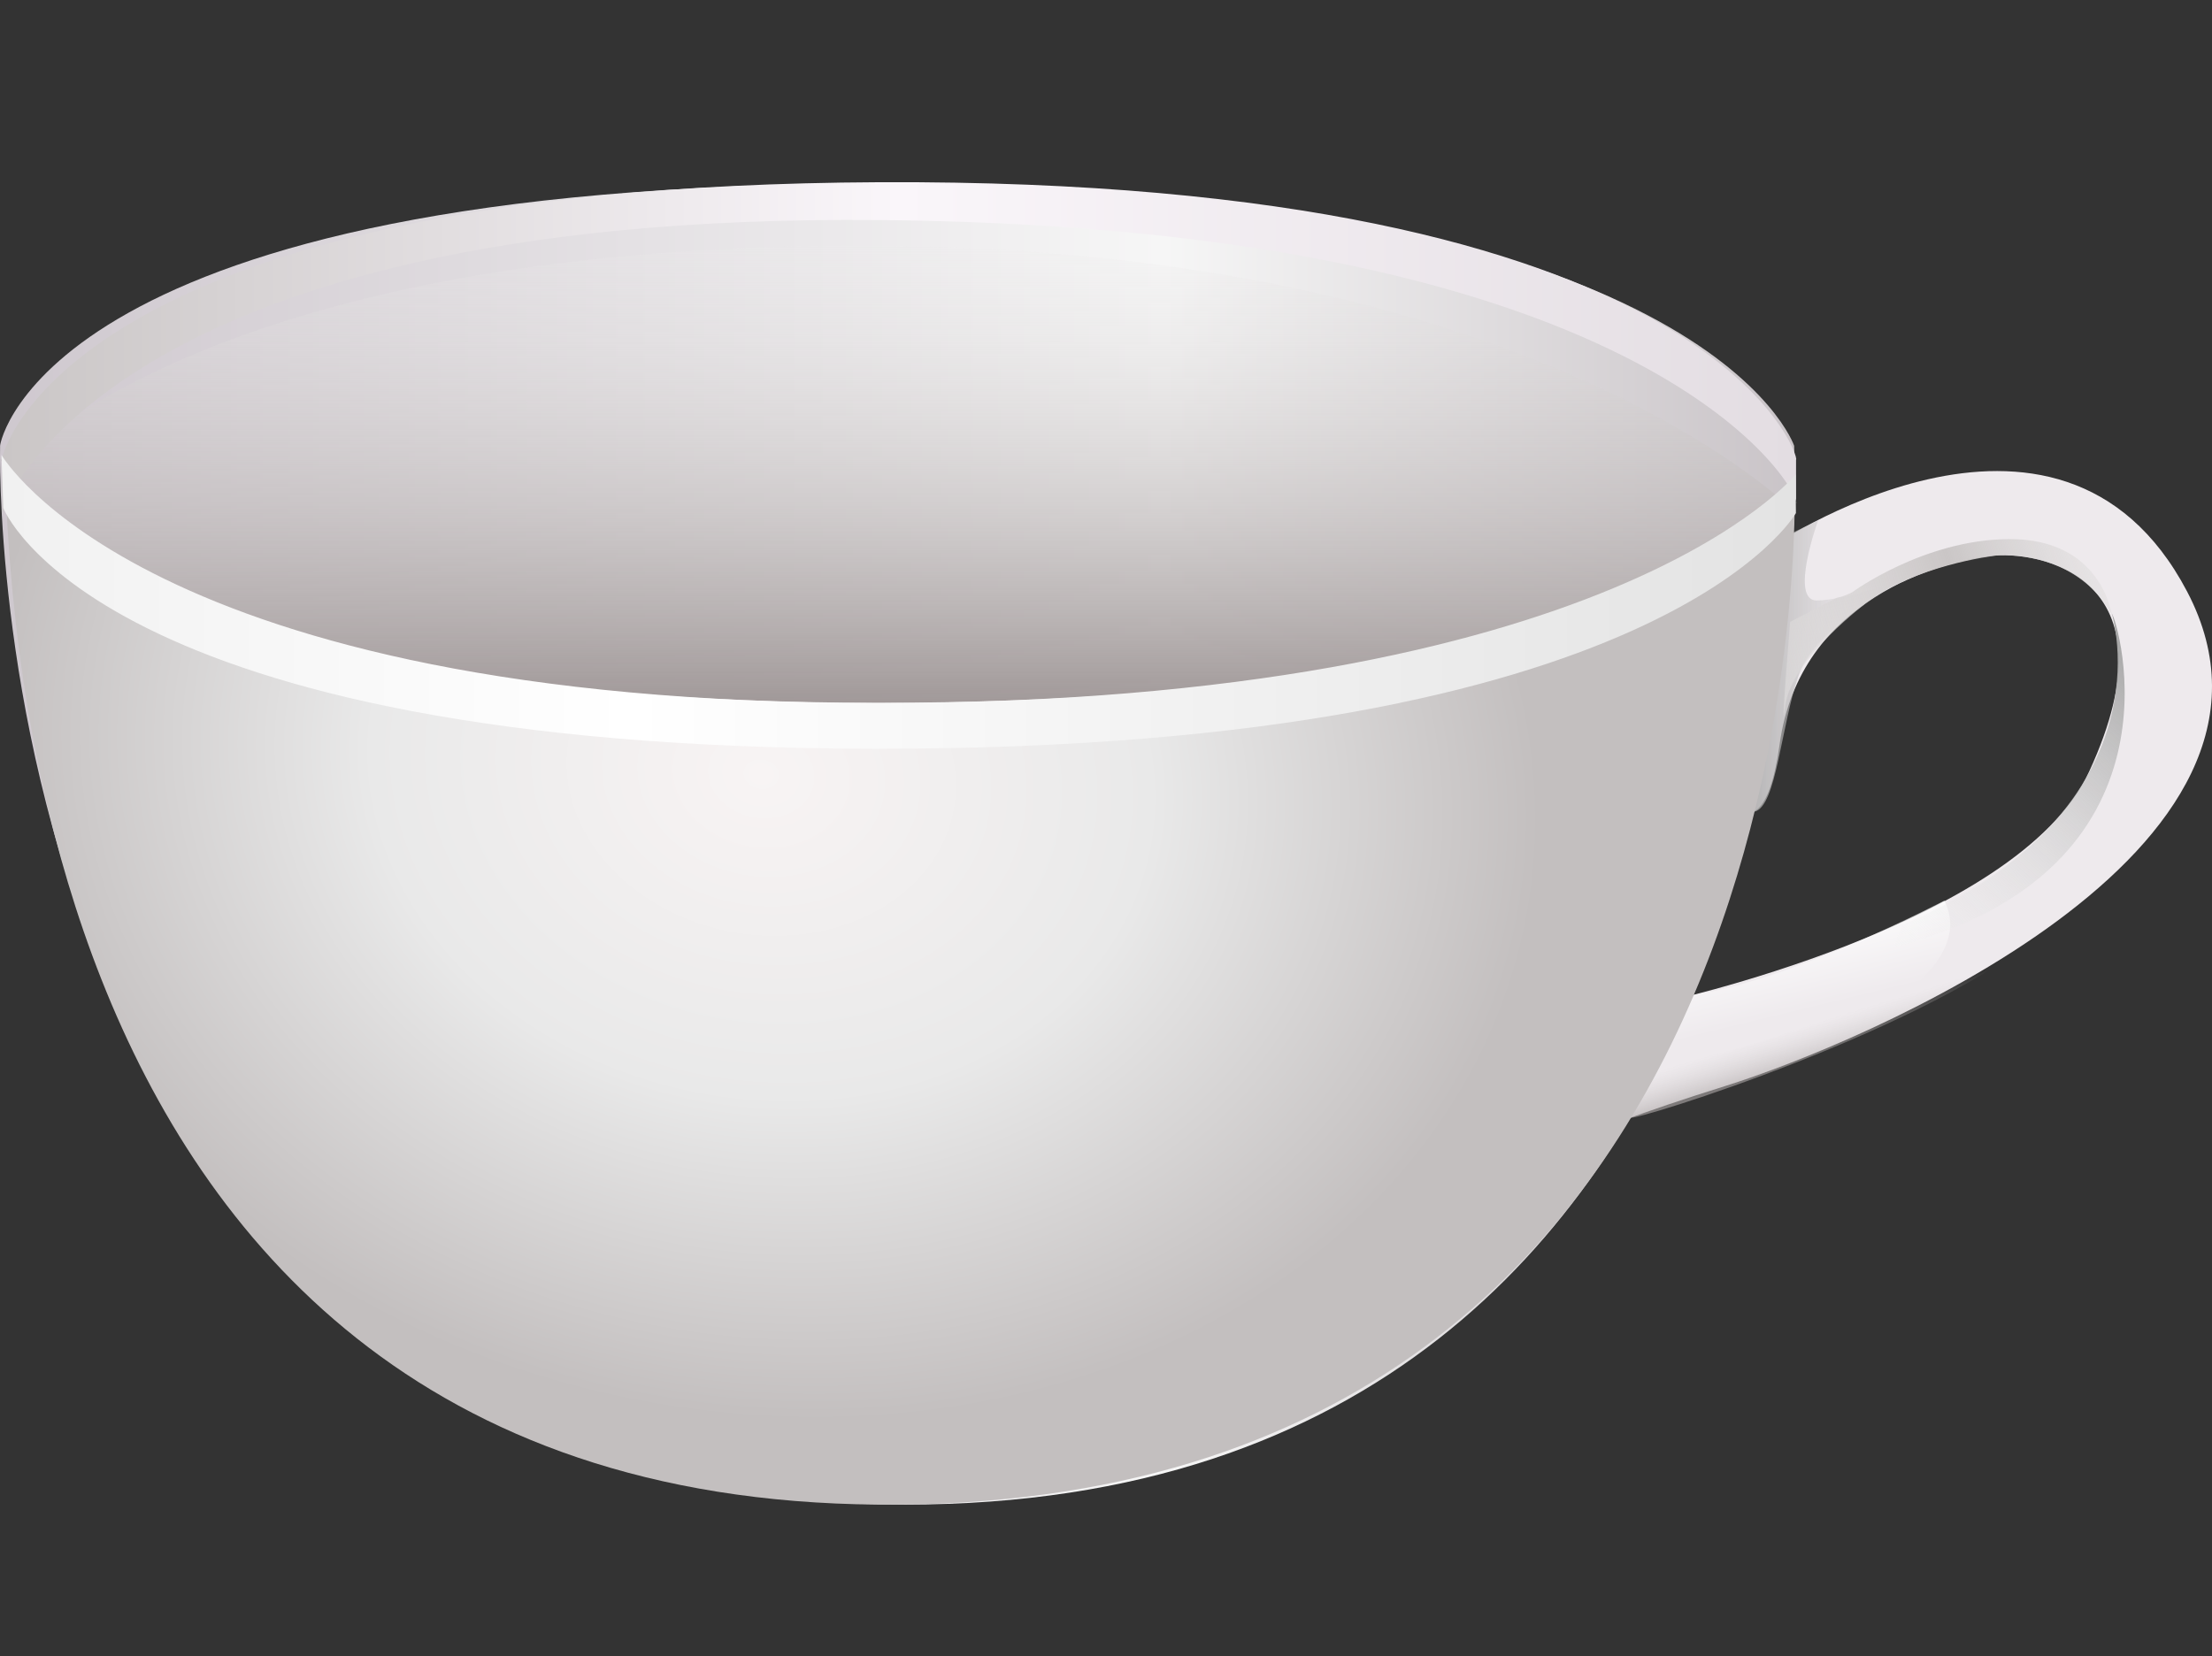 <?xml version="1.0" encoding="UTF-8" standalone="no"?>
<!-- Created with Inkscape (http://www.inkscape.org/) -->
<svg
   xmlns:dc="http://purl.org/dc/elements/1.1/"
   xmlns:cc="http://creativecommons.org/ns#"
   xmlns:rdf="http://www.w3.org/1999/02/22-rdf-syntax-ns#"
   xmlns:svg="http://www.w3.org/2000/svg"
   xmlns="http://www.w3.org/2000/svg"
   xmlns:xlink="http://www.w3.org/1999/xlink"
   xmlns:sodipodi="http://sodipodi.sourceforge.net/DTD/sodipodi-0.dtd"
   xmlns:inkscape="http://www.inkscape.org/namespaces/inkscape"
   width="400.603"
   height="300"
   id="svg2"
   sodipodi:version="0.32"
   inkscape:version="0.46"
   sodipodi:docname="emptycup.svg"
   inkscape:output_extension="org.inkscape.output.svg.inkscape"
   version="1.0">
  <rect width="100%" height="100%" fill="#333333" stroke="none"/>
  <defs
     id="defs4">
    <linearGradient
       id="linearGradient3230">
      <stop
         style="stop-color:#9e9696;stop-opacity:1;"
         offset="0"
         id="stop3232" />
      <stop
         style="stop-color:#ffffff;stop-opacity:0;"
         offset="1"
         id="stop3234" />
    </linearGradient>
    <linearGradient
       id="linearGradient3556">
      <stop
         style="stop-color:#9a9393;stop-opacity:1;"
         offset="0"
         id="stop3558" />
      <stop
         style="stop-color:#d0cccc;stop-opacity:0;"
         offset="1"
         id="stop3560" />
    </linearGradient>
    <linearGradient
       id="linearGradient3516">
      <stop
         style="stop-color:#ffffff;stop-opacity:1;"
         offset="0"
         id="stop3518" />
      <stop
         style="stop-color:#ffffff;stop-opacity:0;"
         offset="1"
         id="stop3520" />
    </linearGradient>
    <linearGradient
       id="linearGradient3506">
      <stop
         style="stop-color:#a4a4a4;stop-opacity:1;"
         offset="0"
         id="stop3508" />
      <stop
         style="stop-color:#ffffff;stop-opacity:0;"
         offset="1"
         id="stop3510" />
    </linearGradient>
    <linearGradient
       id="linearGradient3494">
      <stop
         style="stop-color:#ffffff;stop-opacity:0;"
         offset="0"
         id="stop3496" />
      <stop
         id="stop3502"
         offset="0.583"
         style="stop-color:#cac6c6;stop-opacity:1;" />
      <stop
         style="stop-color:#ffffff;stop-opacity:0;"
         offset="1"
         id="stop3498" />
    </linearGradient>
    <linearGradient
       id="linearGradient3476">
      <stop
         style="stop-color:#9b9b9b;stop-opacity:1;"
         offset="0"
         id="stop3478" />
      <stop
         style="stop-color:#eeeaed;stop-opacity:0;"
         offset="1"
         id="stop3480" />
    </linearGradient>
    <linearGradient
       id="linearGradient3451">
      <stop
         style="stop-color:#fffbf6;stop-opacity:0;"
         offset="0"
         id="stop3453" />
      <stop
         style="stop-color:#c6c3c3;stop-opacity:1;"
         offset="1"
         id="stop3455" />
    </linearGradient>
    <linearGradient
       id="linearGradient3439">
      <stop
         style="stop-color:#cac6c6;stop-opacity:1;"
         offset="0"
         id="stop3441" />
      <stop
         id="stop3447"
         offset="0.5"
         style="stop-color:#faf6fa;stop-opacity:1;" />
      <stop
         style="stop-color:#e3dde2;stop-opacity:1;"
         offset="1"
         id="stop3443" />
    </linearGradient>
    <linearGradient
       id="linearGradient3407">
      <stop
         style="stop-color:#f1f1f1;stop-opacity:1;"
         offset="0"
         id="stop3409" />
      <stop
         id="stop3415"
         offset="0.351"
         style="stop-color:#ffffff;stop-opacity:1;" />
      <stop
         style="stop-color:#e3e3e3;stop-opacity:1;"
         offset="1"
         id="stop3411" />
    </linearGradient>
    <linearGradient
       id="linearGradient3397">
      <stop
         style="stop-color:#5b3e1a;stop-opacity:1;"
         offset="0"
         id="stop3399" />
      <stop
         style="stop-color:#3d2200;stop-opacity:0;"
         offset="1"
         id="stop3401" />
    </linearGradient>
    <linearGradient
       id="linearGradient3227">
      <stop
         style="stop-color:#41351e;stop-opacity:0.366;"
         offset="0"
         id="stop3229" />
      <stop
         style="stop-color:#3e2c12;stop-opacity:1;"
         offset="1"
         id="stop3231" />
    </linearGradient>
    <linearGradient
       id="linearGradient3215">
      <stop
         style="stop-color:#51320b;stop-opacity:0;"
         offset="0"
         id="stop3217" />
      <stop
         id="stop3225"
         offset="0.5"
         style="stop-color:#442805;stop-opacity:1;" />
      <stop
         id="stop3223"
         offset="1"
         style="stop-color:#381f00;stop-opacity:0;" />
    </linearGradient>
    <linearGradient
       id="linearGradient3203">
      <stop
         style="stop-color:#381f00;stop-opacity:1;"
         offset="0"
         id="stop3205" />
      <stop
         id="stop3211"
         offset="0.629"
         style="stop-color:#53340e;stop-opacity:1;" />
      <stop
         style="stop-color:#2f1e09;stop-opacity:1;"
         offset="1"
         id="stop3207" />
    </linearGradient>
    <linearGradient
       id="linearGradient3195">
      <stop
         style="stop-color:#000000;stop-opacity:1;"
         offset="0"
         id="stop3197" />
      <stop
         style="stop-color:#000000;stop-opacity:0;"
         offset="1"
         id="stop3199" />
    </linearGradient>
    <linearGradient
       id="linearGradient3181">
      <stop
         style="stop-color:#f8f4f4;stop-opacity:1;"
         offset="0"
         id="stop3183" />
      <stop
         id="stop3189"
         offset="0.5"
         style="stop-color:#e9e9e9;stop-opacity:1;" />
      <stop
         style="stop-color:#c3bfbf;stop-opacity:1;"
         offset="1"
         id="stop3185" />
    </linearGradient>
    <linearGradient
       id="linearGradient3161">
      <stop
         style="stop-color:#ccc5cc;stop-opacity:1;"
         offset="0"
         id="stop3163" />
      <stop
         id="stop3169"
         offset="0.607"
         style="stop-color:#f6f6f6;stop-opacity:1;" />
      <stop
         style="stop-color:#bdb6bb;stop-opacity:1;"
         offset="1"
         id="stop3165" />
    </linearGradient>
    <inkscape:perspective
       sodipodi:type="inkscape:persp3d"
       inkscape:vp_x="0 : 526.18109 : 1"
       inkscape:vp_y="0 : 1000 : 0"
       inkscape:vp_z="744.09448 : 526.18109 : 1"
       inkscape:persp3d-origin="372.04724 : 350.78739 : 1"
       id="perspective10" />
    <linearGradient
       inkscape:collect="always"
       xlink:href="#linearGradient3161"
       id="linearGradient3167"
       x1="157.484"
       y1="521.362"
       x2="528.475"
       y2="521.362"
       gradientUnits="userSpaceOnUse"
       gradientTransform="matrix(1,0,0,0.949,165,60.969)" />
    <radialGradient
       inkscape:collect="always"
       xlink:href="#linearGradient3181"
       id="radialGradient3191"
       cx="309.768"
       cy="481.59"
       fx="309.768"
       fy="481.59"
       r="163.017"
       gradientTransform="matrix(0.843,0.21,-0.194,0.687,307.145,147.425)"
       gradientUnits="userSpaceOnUse" />
    <linearGradient
       inkscape:collect="always"
       xlink:href="#linearGradient3407"
       id="linearGradient3413"
       x1="172"
       y1="481.41"
       x2="496.986"
       y2="480.91"
       gradientUnits="userSpaceOnUse"
       gradientTransform="translate(165.25,40.197)" />
    <linearGradient
       inkscape:collect="always"
       xlink:href="#linearGradient3439"
       id="linearGradient3445"
       x1="172.092"
       y1="425.357"
       x2="497.008"
       y2="425.357"
       gradientUnits="userSpaceOnUse"
       gradientTransform="translate(165.25,40.768)" />
    <inkscape:perspective
       id="perspective3466"
       inkscape:persp3d-origin="372.04724 : 350.78739 : 1"
       inkscape:vp_z="744.09448 : 526.18109 : 1"
       inkscape:vp_y="0 : 1000 : 0"
       inkscape:vp_x="0 : 526.18109 : 1"
       sodipodi:type="inkscape:persp3d" />
    <linearGradient
       inkscape:collect="always"
       xlink:href="#linearGradient3476"
       id="linearGradient3482"
       x1="483.5"
       y1="482.931"
       x2="517.75"
       y2="482.931"
       gradientUnits="userSpaceOnUse"
       gradientTransform="translate(165,41)" />
    <linearGradient
       inkscape:collect="always"
       xlink:href="#linearGradient3494"
       id="linearGradient3500"
       x1="448.807"
       y1="497.353"
       x2="584.312"
       y2="455.853"
       gradientUnits="userSpaceOnUse"
       gradientTransform="translate(165,41)" />
    <linearGradient
       inkscape:collect="always"
       xlink:href="#linearGradient3506"
       id="linearGradient3512"
       x1="557.689"
       y1="477.12"
       x2="504.83"
       y2="536.924"
       gradientUnits="userSpaceOnUse"
       gradientTransform="translate(165,41)" />
    <linearGradient
       inkscape:collect="always"
       xlink:href="#linearGradient3516"
       id="linearGradient3526"
       x1="496.509"
       y1="527.175"
       x2="500.794"
       y2="544.8"
       gradientUnits="userSpaceOnUse"
       gradientTransform="translate(165,41)" />
    <linearGradient
       inkscape:collect="always"
       xlink:href="#linearGradient3556"
       id="linearGradient3562"
       x1="498.949"
       y1="559.465"
       x2="495.704"
       y2="548.859"
       gradientUnits="userSpaceOnUse"
       gradientTransform="translate(165,41)" />
    <linearGradient
       inkscape:collect="always"
       xlink:href="#linearGradient3230"
       id="linearGradient3236"
       x1="155.917"
       y1="95.834"
       x2="155.917"
       y2="-6.498"
       gradientUnits="userSpaceOnUse"
       gradientTransform="translate(336.984,436.088)" />
  </defs>
  <sodipodi:namedview
     id="base"
     pagecolor="#ffffff"
     bordercolor="#666666"
     borderopacity="1.0"
     gridtolerance="10000"
     guidetolerance="10"
     objecttolerance="10"
     inkscape:pageopacity="0.0"
     inkscape:pageshadow="2"
     inkscape:zoom="2"
     inkscape:cx="101.23304"
     inkscape:cy="124.72052"
     inkscape:document-units="px"
     inkscape:current-layer="layer1"
     showgrid="false"
     showguides="true"
     inkscape:guide-bbox="true"
     inkscape:window-width="1440"
     inkscape:window-height="827"
     inkscape:window-x="0"
     inkscape:window-y="25"
     inkscape:showpageshadow="false"
     showborder="true">
    <sodipodi:guide
       orientation="1,0"
       position="331,549"
       id="guide2389" />
    <sodipodi:guide
       orientation="1,0"
       position="155.917,179.252"
       id="guide3226" />
  </sodipodi:namedview>
  <g
     inkscape:label="Layer 1"
     inkscape:groupmode="layer"
     id="layer1"
     transform="translate(-336.984,-403.088)">
    <path
       style="fill:url(#linearGradient3167);fill-opacity:1;fill-rule:evenodd;stroke:none;stroke-width:1px;stroke-linecap:butt;stroke-linejoin:miter;stroke-opacity:1"
       d="M 337,483.837 C 337,483.837 332,675.634 501,675.634 C 670,675.634 661.913,483.837 661.913,483.837 C 661.913,483.837 646,436.362 496,436.362 C 346,436.362 337,482.887 337,483.837 z"
       id="path2385"
       sodipodi:nodetypes="csc" />
    <path
       style="fill:#eeeaed;fill-opacity:1;fill-rule:evenodd;stroke:none;stroke-width:0.831px;stroke-linecap:butt;stroke-linejoin:miter;stroke-opacity:1"
       d="M 656.816,502.737 C 656.749,502.771 709.795,465.977 733.06,510.205 C 757.942,557.507 673.246,592.352 649.437,599.813 C 617.771,609.736 617.464,612.614 617.464,612.614 L 637.14,584.878 C 637.14,584.878 702.369,570.972 715.343,542.84 C 731.754,507.254 706.005,502.737 697.397,503.804 C 688.789,504.871 662.964,511.272 659.275,537.941 C 655.586,564.61 644.518,540.074 644.518,540.074 C 644.518,540.074 660.505,532.607 658.045,507.004"
       id="path3472"
       sodipodi:nodetypes="cssccssscc" />
    <path
       style="fill:url(#linearGradient3562);fill-opacity:1;fill-rule:evenodd;stroke:none;stroke-width:1px;stroke-linecap:butt;stroke-linejoin:miter;stroke-opacity:1"
       d="M 632.309,605.525 C 632.52,606.368 687.149,589.393 707.55,571.363 C 707.55,571.363 662.98,592.554 635.58,596.62 C 608.179,600.686 632.221,605.635 632.309,605.525 z"
       id="path3554"
       sodipodi:nodetypes="ccsc" />
    <path
       style="fill:url(#linearGradient3526);fill-opacity:1;fill-rule:evenodd;stroke:none;stroke-width:1px;stroke-linecap:butt;stroke-linejoin:miter;stroke-opacity:1"
       d="M 689.125,566.237 C 689.125,566.237 661.25,580.862 643.125,583.362 C 625,585.862 630.75,605.362 630.75,605.362 C 630.75,605.362 699.375,586.987 689.125,566.237 z"
       id="path3514" />
    <path
       style="fill:url(#linearGradient3482);fill-opacity:1;fill-rule:evenodd;stroke:none;stroke-width:1px;stroke-linecap:butt;stroke-linejoin:miter;stroke-opacity:1"
       d="M 660.5,500.112 L 666.25,497.362 C 666.25,497.362 661,511.862 666,511.862 C 671,511.862 682.75,507.737 682.75,507.737 C 682.75,507.737 666,516.112 662.75,525.362 C 659.5,534.612 658.75,549.112 654.75,550.112 C 650.75,551.112 648.5,549.862 648.5,549.862 L 660.5,500.112 z"
       id="path3474" />
    <path
       style="fill:url(#linearGradient3236);fill-opacity:1.0;fill-rule:evenodd;stroke:none;stroke-width:1px;stroke-linecap:butt;stroke-linejoin:miter;stroke-opacity:1"
       d="M 337.692,488.612 C 337.692,488.612 340.52,549.07 492.901,549.07 C 645.283,549.07 661.9,495.683 661.9,495.683 C 661.9,495.683 614.524,447.6 492.901,447.6 C 371.279,447.6 338.045,488.966 337.692,488.612 z"
       id="path3228" />
    <path
       style="fill:url(#radialGradient3191);fill-opacity:1;fill-rule:evenodd;stroke:none;stroke-width:1px;stroke-linecap:butt;stroke-linejoin:miter;stroke-opacity:1"
       d="M 337,486.112 C 337,486.112 356,530.389 496,530.389 C 636,530.389 662,490.095 662,490.095 C 662,490.095 668.602,676.968 496,675.635 C 330.224,674.354 339.556,486.251 337.534,486.63"
       id="path3179"
       sodipodi:nodetypes="cscsc" />
    <path
       style="fill:url(#linearGradient3445);fill-opacity:1;fill-rule:evenodd;stroke:none;stroke-width:1px;stroke-linecap:butt;stroke-linejoin:miter;stroke-opacity:1"
       d="M 337.342,490.498 L 337.342,486.079 C 337.342,486.079 347.752,436.763 496.25,436.095 C 647.469,435.415 663.089,486.136 662.258,486.344 L 662.258,494.299 C 663.415,492.91 638.292,444.233 496.25,442.945 C 356.162,441.675 337.207,495.373 337.43,496.155 L 337.342,490.498 z"
       id="path3437"
       sodipodi:nodetypes="ccsccscc" />
    <path
       style="fill:url(#linearGradient3413);fill-opacity:1;fill-rule:evenodd;stroke:none;stroke-width:1px;stroke-linecap:butt;stroke-linejoin:miter;stroke-opacity:1"
       d="M 337.25,485.496 C 337.25,485.496 363.138,530.438 496,530.438 C 628.862,530.438 662.169,489.043 662.169,489.043 L 662.236,496.026 C 662.236,496.026 638.25,538.717 496.25,538.717 C 354.25,538.717 337.578,495.09 337.578,495.09 L 337.25,485.496 z"
       id="path3405"
       sodipodi:nodetypes="csccscc" />
    <path
       style="fill:url(#linearGradient3500);fill-opacity:1;fill-rule:evenodd;stroke:none;stroke-width:1px;stroke-linecap:butt;stroke-linejoin:miter;stroke-opacity:1"
       d="M 669.625,511.362 C 669.625,511.362 670.864,511.201 672.489,510.326 C 672.489,510.326 685.387,500.839 700.787,500.739 C 717.863,500.627 719.489,514.737 719.489,514.737 C 719.489,514.737 715.125,503.8 699.438,503.612 C 696.75,503.862 684,505.737 675.375,511.987 C 675.375,511.987 661.375,522.362 660.312,530.925 C 659.25,539.487 661.188,515.737 661.188,515.737 L 669.625,511.362 z"
       id="path3484"
       sodipodi:nodetypes="ccscccscc" />
    <path
       style="fill:url(#linearGradient3512);fill-opacity:1;fill-rule:evenodd;stroke:none;stroke-width:1px;stroke-linecap:butt;stroke-linejoin:miter;stroke-opacity:1"
       d="M 719.438,514.231 C 720.513,515.409 734.31,560.818 679.847,574.675 L 681.63,570.192 C 681.63,570.192 648.487,584.645 681.1,570.81 C 730.562,549.828 719.452,514.245 719.438,514.231 z"
       id="path3504"
       sodipodi:nodetypes="cccsc" />
  </g>
</svg>
